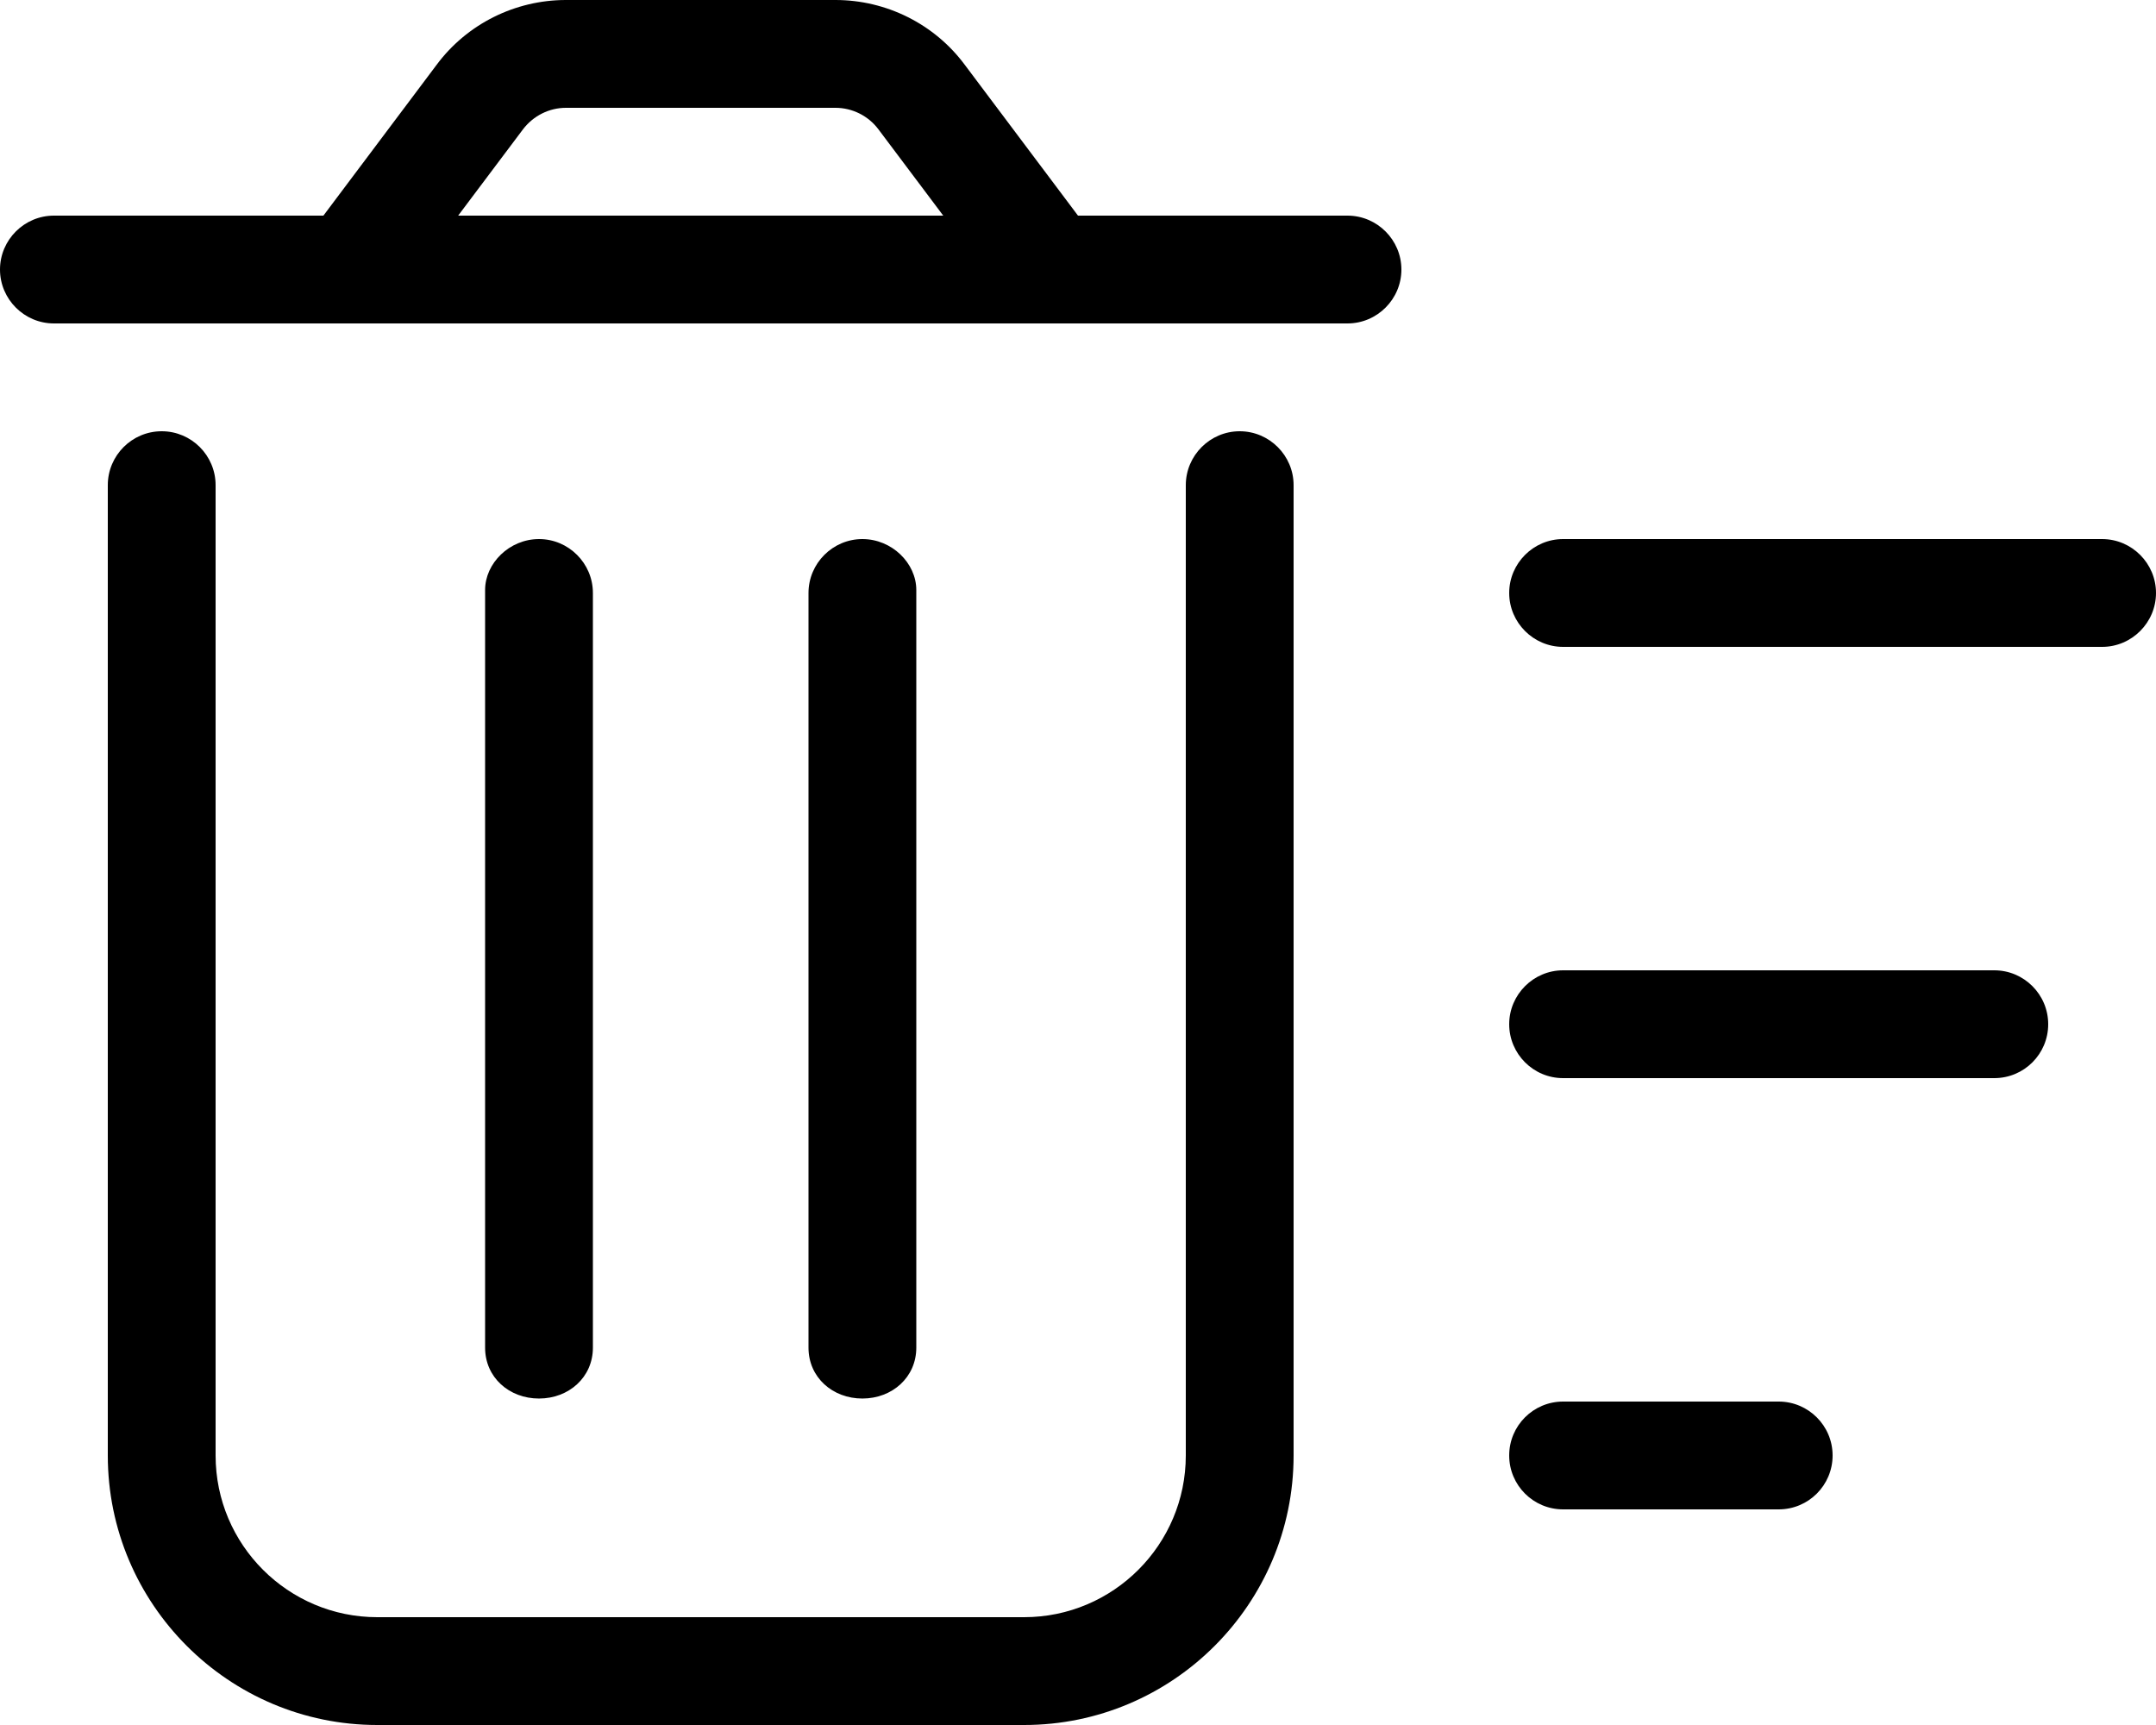 <svg xmlns="http://www.w3.org/2000/svg" viewBox="0 0 640 512"><!--! Font Awesome Pro 6.0.0-beta1 by @fontawesome - https://fontawesome.com License - https://fontawesome.com/license (Commercial License) --><path d="M272 400V175.1C272 167.2 264.8 160 256 160S240 167.2 240 176v224c0 8.844 7.156 15.1 16 15.1S272 408.8 272 400zM400 64H320L286.4 19.25C277.4 7.125 263.1 0 248 0h-80C152.9 0 138.6 7.125 129.6 19.25L96 64H16C7.201 64 0 71.2 0 80C0 88.8 7.201 96 16 96h384C408.8 96 416 88.8 416 80C416 71.2 408.8 64 400 64zM136 64l19.25-25.62C158.3 34.38 163 32 168 32h80c5 0 9.75 2.375 12.75 6.375L280 64H136zM176 400v-224C176 167.2 168.8 160 160 160S144 167.2 144 175.1V400c0 8.844 7.156 15.1 16 15.1S176 408.8 176 400zM368 128C359.2 128 352 135.2 352 144v288c0 26.47-21.53 48-48 48h-192C85.53 480 64 458.5 64 432v-288C64 135.2 56.84 128 48 128S32 135.2 32 144v288C32 476.1 67.89 512 112 512h192c44.11 0 80-35.89 80-80v-288C384 135.2 376.8 128 368 128zM624 160h-160C455.2 160 448 167.2 448 176S455.2 192 464 192h160C632.8 192 640 184.8 640 176S632.8 160 624 160zM528 416h-64c-8.844 0-16 7.156-16 16s7.156 16 16 16h64c8.844 0 16-7.156 16-16S536.8 416 528 416zM592 288h-128C455.2 288 448 295.2 448 304s7.156 16 16 16h128c8.844 0 16-7.156 16-16S600.8 288 592 288z"/></svg>